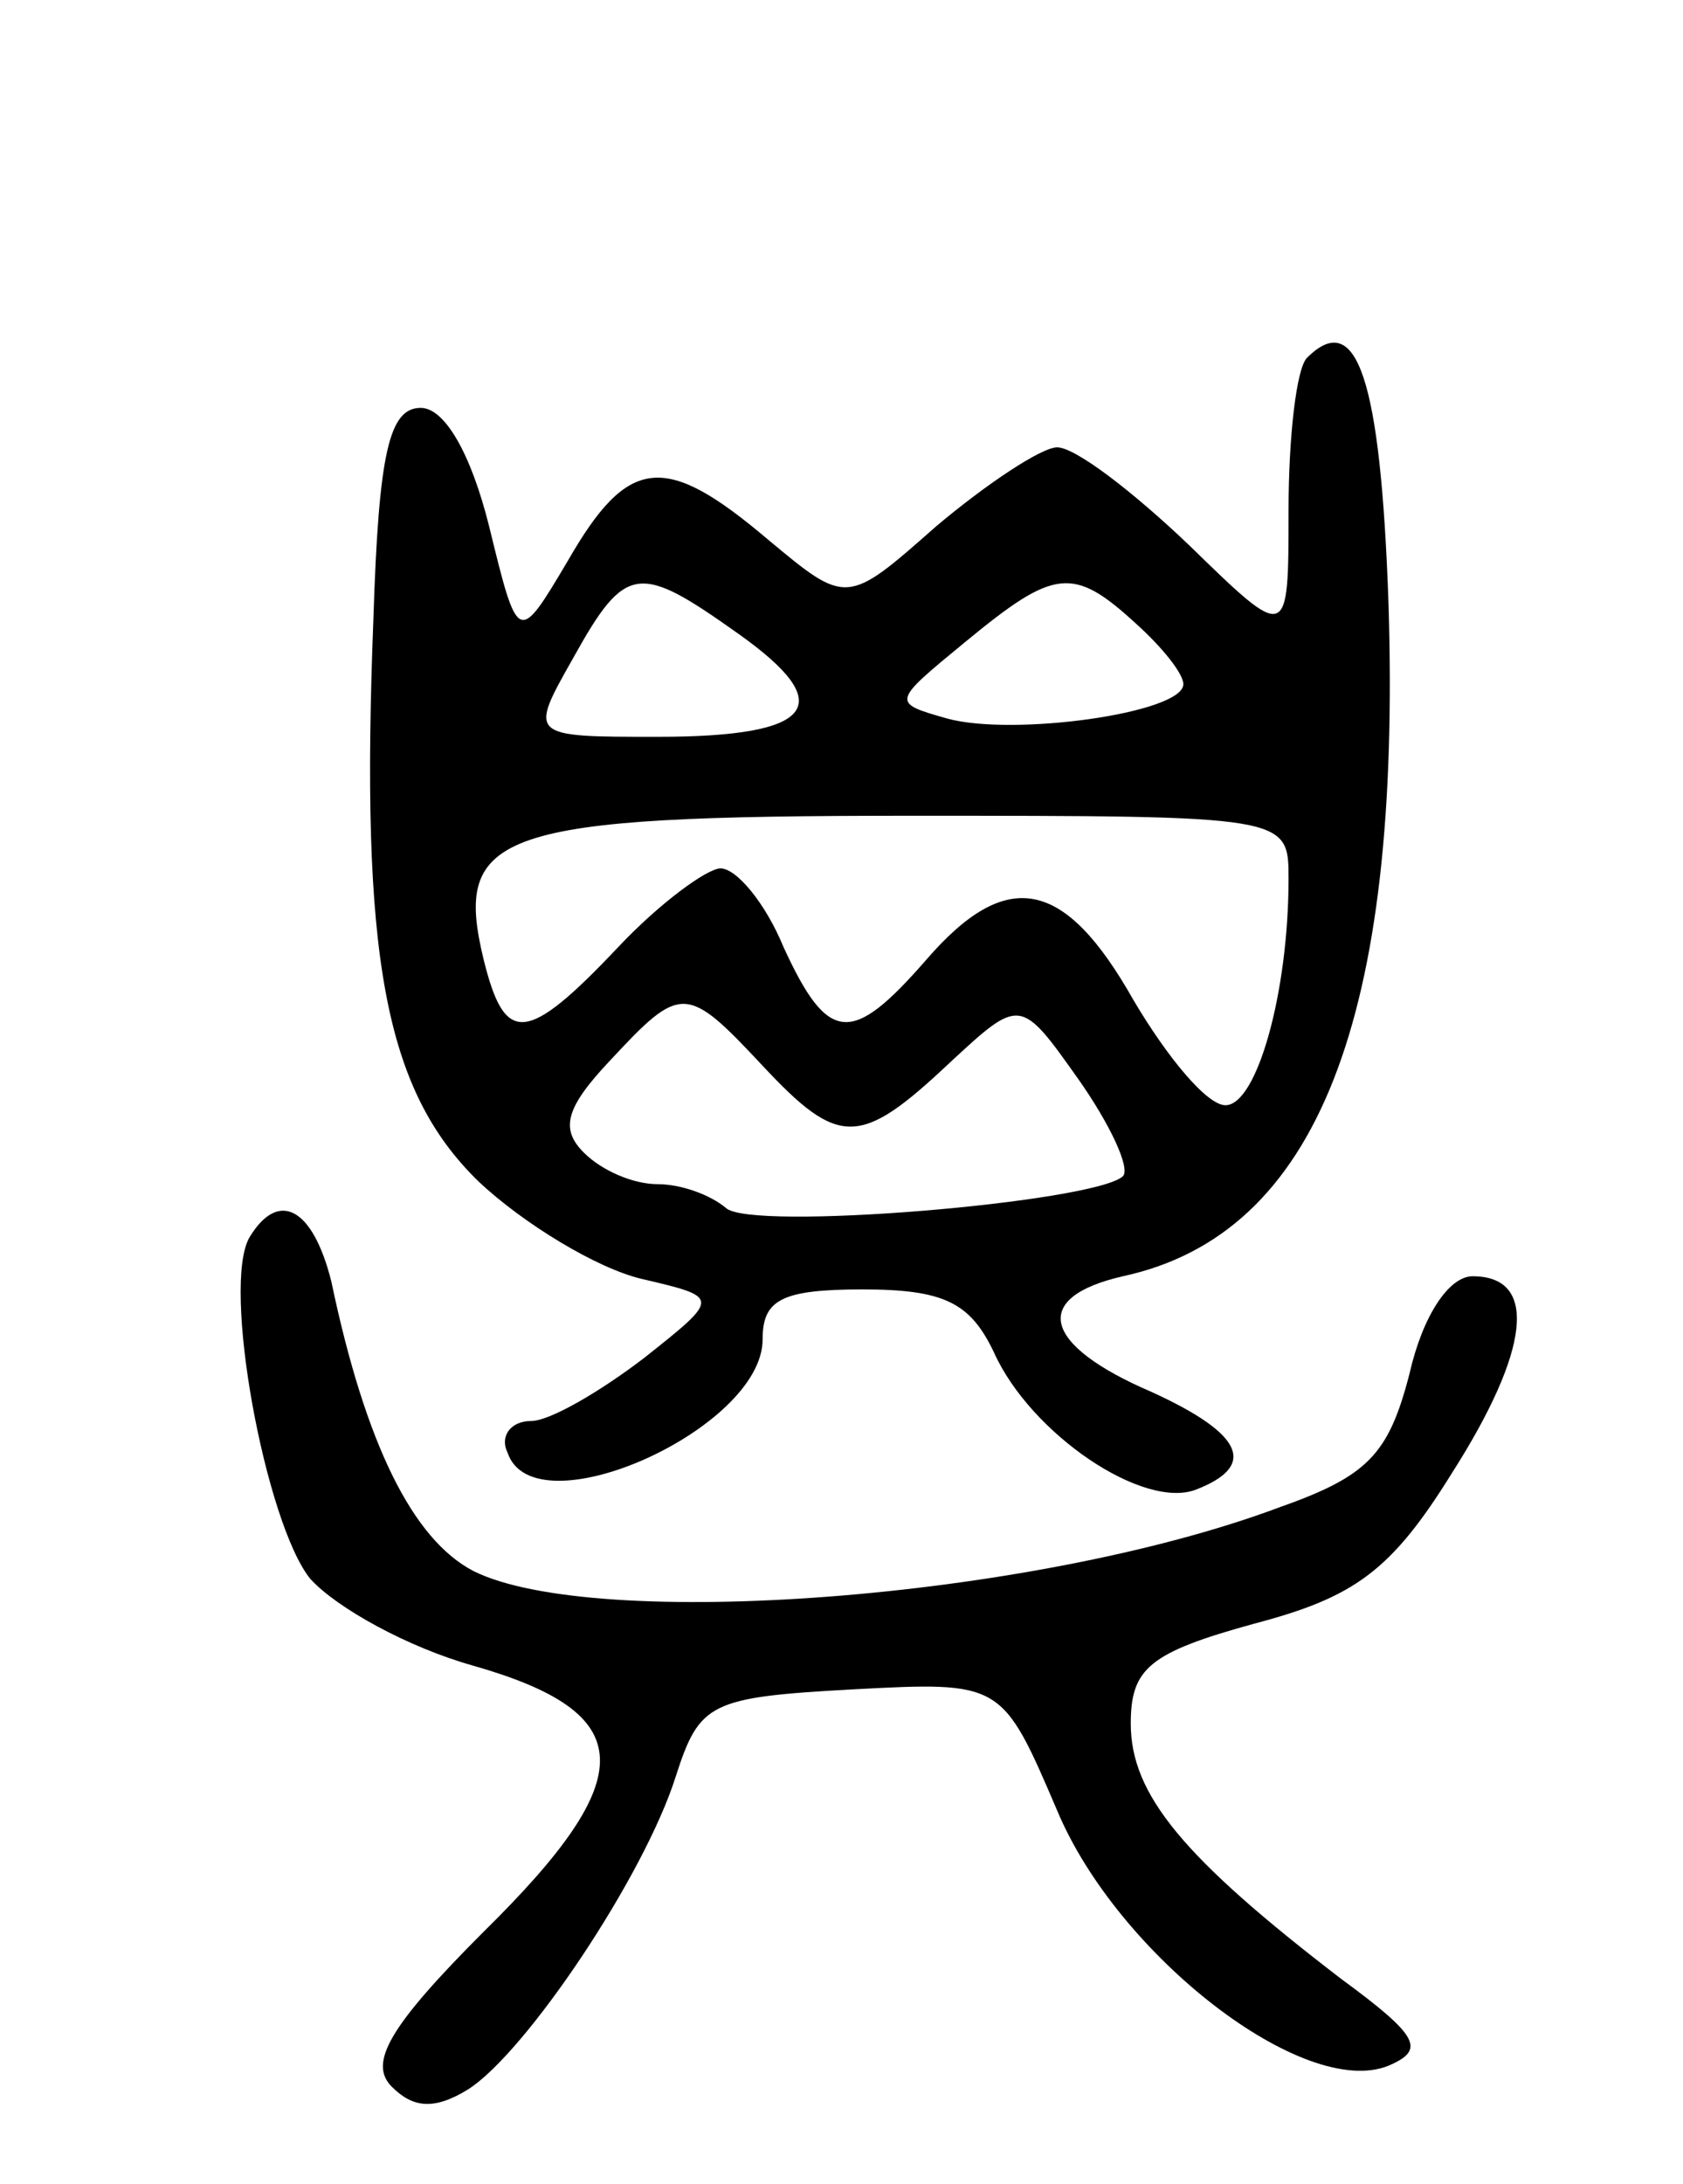 <svg version="1.0" xmlns="http://www.w3.org/2000/svg"
 width="64pt" height="83pt" viewBox="0 0 64 83"
 preserveAspectRatio="xMidYMid meet">
<g transform="translate(0,83) scale(0.1,-0.1)"
fill="#000000" stroke="none">
<path d="M497 694 c-4 -4 -7 -30 -7 -58 0 -50 0 -50 -38 -13 -21 20 -43 37
-50 37 -6 0 -27 -14 -46 -30 -34 -30 -34 -30 -64 -5 -39 33 -53 32 -76 -8 -19
-32 -19 -32 -30 13 -7 28 -17 45 -26 45 -12 0 -16 -17 -18 -80 -5 -128 4 -179
40 -214 17 -16 45 -33 62 -37 30 -7 30 -7 1 -30 -17 -13 -36 -24 -43 -24 -8 0
-12 -6 -9 -12 10 -30 97 9 97 43 0 15 7 19 38 19 31 0 41 -5 50 -24 14 -31 57
-60 77 -52 23 9 18 21 -17 37 -42 18 -46 36 -11 44 74 16 106 98 101 256 -3
85 -12 112 -31 93z m-216 -105 c38 -27 29 -39 -31 -39 -49 0 -49 0 -32 30 20
36 25 36 63 9z m151 4 c10 -9 18 -19 18 -23 0 -11 -65 -20 -90 -13 -21 6 -21
6 7 29 34 28 41 29 65 7z m58 -97 c0 -43 -12 -86 -24 -86 -7 0 -22 18 -35 40
-26 46 -48 51 -79 15 -28 -32 -37 -32 -54 5 -7 17 -18 30 -24 30 -5 0 -23 -13
-39 -30 -35 -37 -43 -37 -51 -5 -12 49 5 55 162 55 144 0 144 0 144 -24z
m-200 -71 c29 -31 37 -31 71 1 27 25 27 25 49 -6 12 -17 20 -34 17 -37 -11
-10 -142 -21 -151 -12 -6 5 -17 9 -26 9 -9 0 -21 5 -28 12 -9 9 -7 17 10 35
27 29 29 29 58 -2z"/>
<path d="M95 360 c-11 -18 6 -109 23 -130 10 -11 37 -26 62 -33 63 -18 64 -42
4 -101 -36 -36 -44 -50 -35 -59 8 -8 16 -9 29 -1 22 14 67 81 79 119 9 28 13
30 67 33 57 3 57 3 78 -46 23 -55 94 -110 126 -97 14 6 12 11 -18 33 -60 46
-80 70 -80 97 0 21 7 27 47 38 38 10 52 20 75 57 30 47 33 75 8 75 -9 0 -19
-15 -24 -37 -8 -31 -16 -39 -50 -51 -94 -35 -260 -47 -306 -24 -23 12 -41 48
-54 110 -7 28 -20 35 -31 17z"/>
</g>
</svg>
